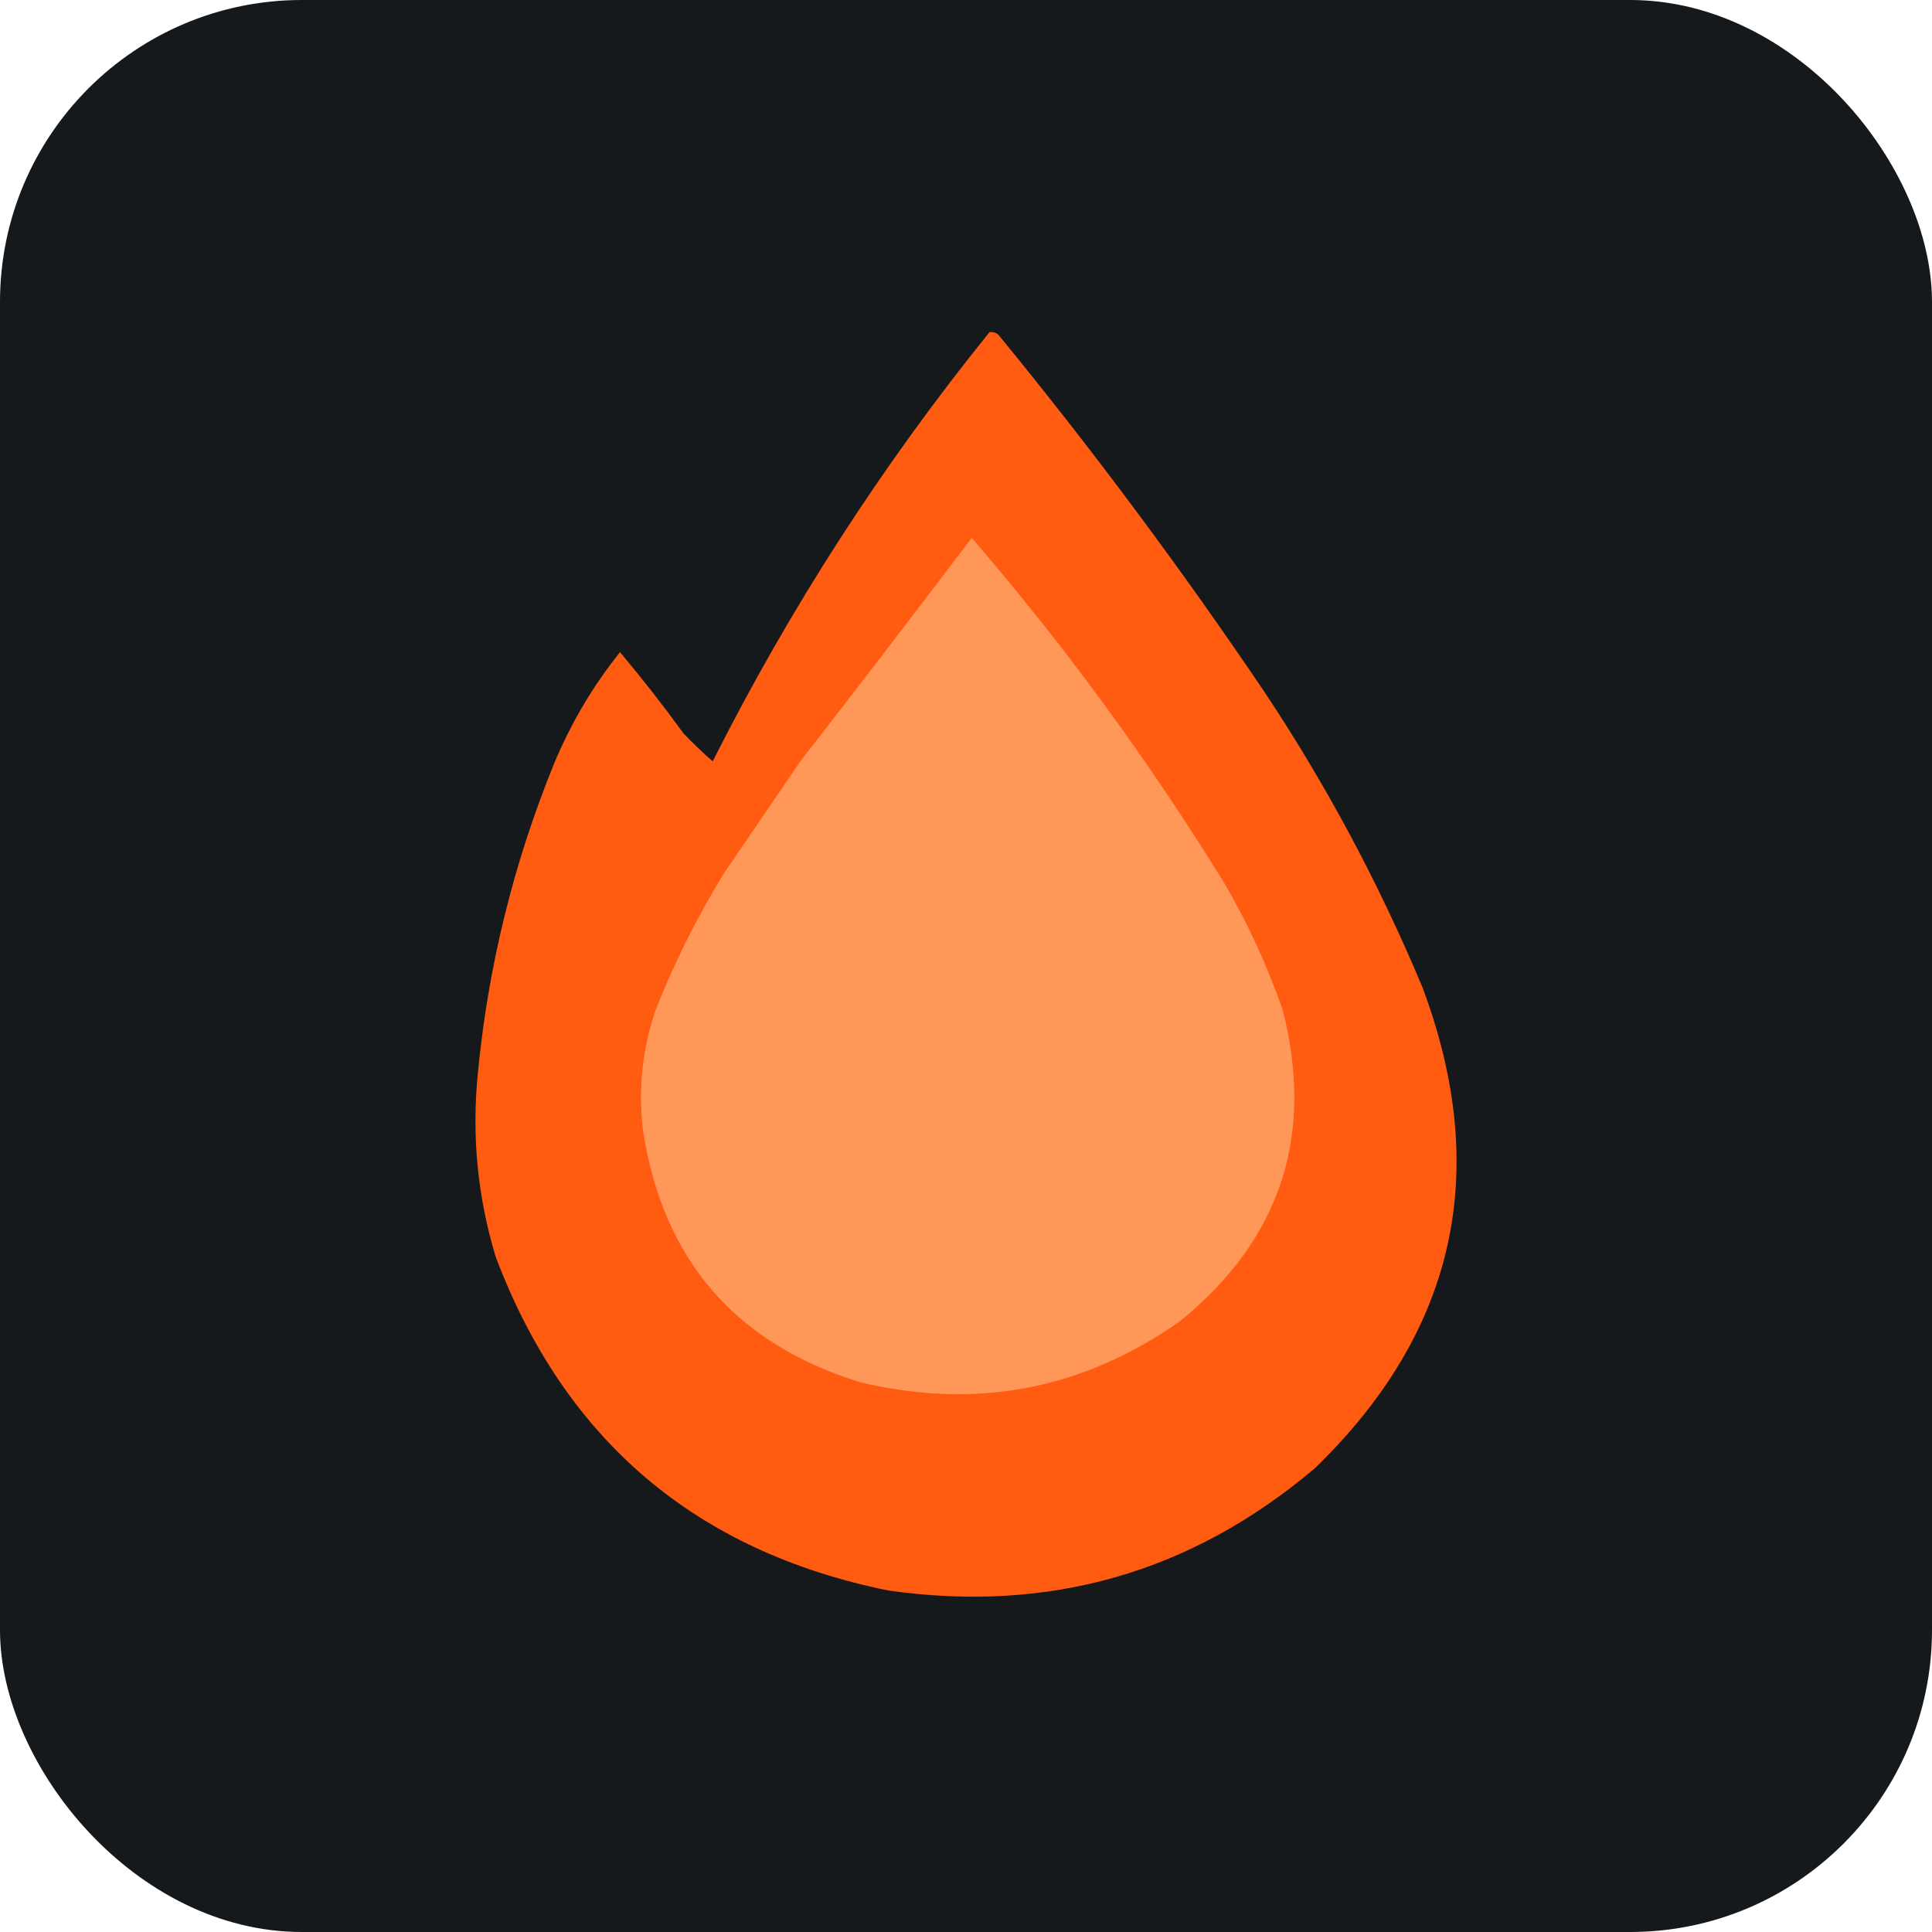 <svg width="256" height="256" title="Hono" viewBox="0 0 256 256" fill="none" xmlns="http://www.w3.org/2000/svg" id="hono">
<style>
#hono {
    rect {fill: #15191C}

    @media (prefers-color-scheme: light) {
        rect {fill: #F4F2ED}
    }
}
</style>
<rect width="256" height="256" rx="40" fill="#15191C"/>
<path d="M131.112 44.014C131.557 43.957 131.95 44.069 132.29 44.351C144.805 59.625 156.581 75.439 167.62 91.794C175.793 104.099 182.747 117.109 188.482 130.826C197.641 155.256 192.874 176.51 174.182 194.589C157.826 208.412 138.983 213.795 117.653 210.74C92.157 205.541 74.828 190.792 65.667 166.493C63.281 158.582 62.496 150.506 63.312 142.266C64.671 128.083 68.035 114.399 73.406 101.216C75.644 95.837 78.561 90.902 82.155 86.411C85.087 89.903 87.891 93.493 90.567 97.178C91.806 98.473 93.095 99.707 94.436 100.879C104.671 80.568 116.896 61.613 131.112 44.014Z" fill="#FF5B11"/>
<path d="M128.757 71.269C141.103 85.59 152.263 100.843 162.237 117.03C165.364 122.386 167.943 127.994 169.976 133.854C174.21 150.513 169.667 164.252 156.348 175.073C143.466 184.137 129.334 186.829 113.952 183.148C97.364 178.001 87.774 166.841 85.183 149.669C84.554 144.254 85.115 138.983 86.865 133.854C89.361 127.516 92.39 121.459 95.95 115.684C99.315 110.749 102.68 105.814 106.045 100.879C113.688 91.051 121.259 81.181 128.757 71.269Z" fill="#FF9758"/>
</svg>